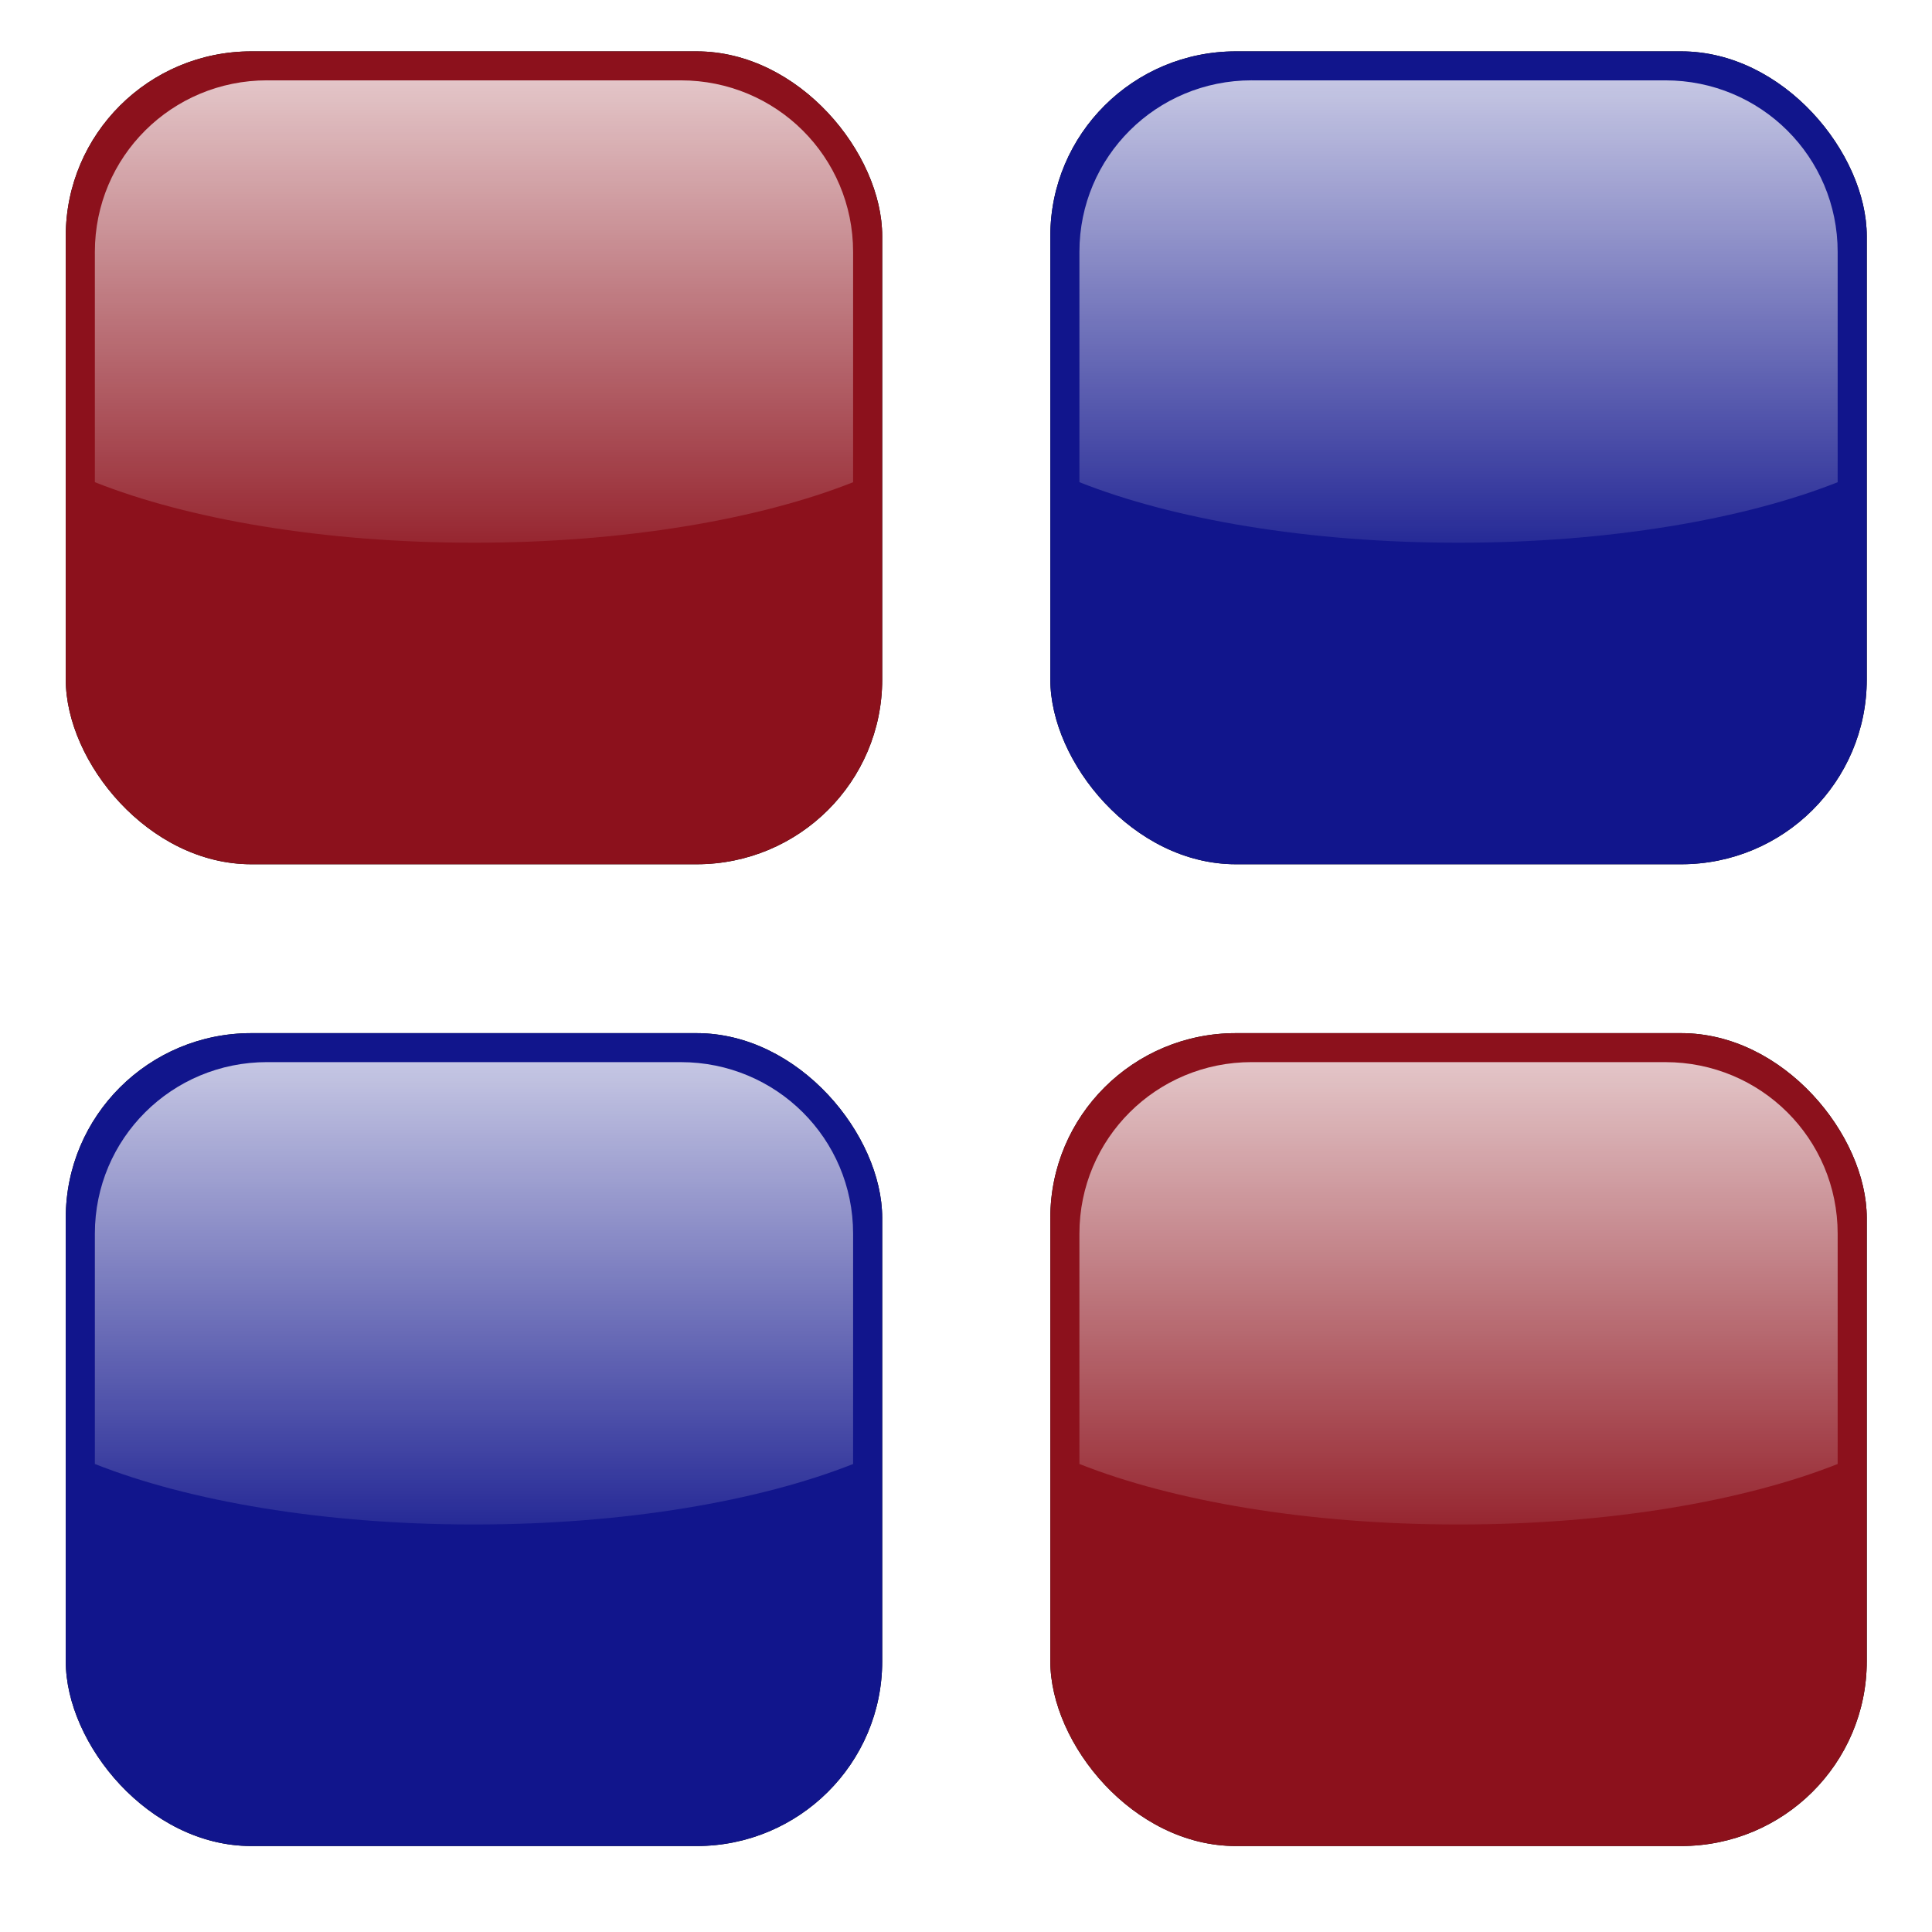 <?xml version="1.0" encoding="UTF-8" standalone="no"?>
<svg
   xmlns:dc="http://purl.org/dc/elements/1.1/"
   xmlns:cc="http://creativecommons.org/ns#"
   xmlns:rdf="http://www.w3.org/1999/02/22-rdf-syntax-ns#"
   xmlns:svg="http://www.w3.org/2000/svg"
   xmlns="http://www.w3.org/2000/svg"
   xmlns:xlink="http://www.w3.org/1999/xlink"
   height="100%"
   width="100%"
   version="1.1"
   id="svg2"
   viewBox="0,0,48,48">
  <defs
     id="defs4">
    <linearGradient
       id="linearGradient4195">
      <stop
         id="stop4197"
         offset="0"
         style="stop-color:#ffffff;stop-opacity:1" />
      <stop
         id="stop4199"
         offset="1"
         style="stop-color:#ffffff;stop-opacity:0" />
    </linearGradient>
    <linearGradient
       id="linearGradient5736">
      <stop
         id="stop5738"
         offset="0"
         style="stop-color:#c3c3c3;stop-opacity:1" />
      <stop
         id="stop5740"
         offset="1"
         style="stop-color:#ffffff;stop-opacity:1;" />
    </linearGradient>
    <linearGradient
       gradientUnits="userSpaceOnUse"
       y2="8.078"
       x2="9.957"
       y1="41.77"
       x1="37.977"
       id="linearGradient5742"
       xlink:href="#linearGradient5736" />
    <linearGradient
       gradientUnits="userSpaceOnUse"
       y2="1019.047"
       x2="29.488"
       y1="1012.699"
       x1="36.402"
       id="linearGradient5796-6"
       xlink:href="#linearGradient5736-8" />
    <linearGradient
       id="linearGradient5736-8">
      <stop
         id="stop5738-9"
         offset="0"
         style="stop-color:#c3c3c3;stop-opacity:1" />
      <stop
         id="stop5740-8"
         offset="1"
         style="stop-color:#ffffff;stop-opacity:1;" />
    </linearGradient>
    <linearGradient
       gradientUnits="userSpaceOnUse"
       y2="8.078"
       x2="9.957"
       y1="41.77"
       x1="37.977"
       id="linearGradient5742-5"
       xlink:href="#linearGradient5736-5" />
    <linearGradient
       id="linearGradient5736-5">
      <stop
         id="stop5738-8"
         offset="0"
         style="stop-color:#c3c3c3;stop-opacity:1" />
      <stop
         id="stop5740-4"
         offset="1"
         style="stop-color:#ffffff;stop-opacity:1;" />
    </linearGradient>
    <filter
       height="1.096"
       y="-0.048"
       width="1.096"
       x="-0.048"
       id="filter4242-3-8-2-1-6"
       style="color-interpolation-filters:sRGB">
      <feGaussianBlur
         id="feGaussianBlur4244-8-4-8-8-2"
         stdDeviation="0.88" />
    </filter>
    <filter
       height="1.096"
       y="-0.048"
       width="1.096"
       x="-0.048"
       id="filter4242-3-8-0-9-7-3"
       style="color-interpolation-filters:sRGB">
      <feGaussianBlur
         id="feGaussianBlur4244-8-4-6-7-4-6"
         stdDeviation="0.88" />
    </filter>
    <filter
       height="1.096"
       y="-0.048"
       width="1.096"
       x="-0.048"
       id="filter4242-3-8-0-6-5-9-3"
       style="color-interpolation-filters:sRGB">
      <feGaussianBlur
         id="feGaussianBlur4244-8-4-6-9-68-0-9"
         stdDeviation="0.88" />
    </filter>
    <filter
       height="1.096"
       y="-0.048"
       width="1.096"
       x="-0.048"
       id="filter4242-3-8-0-6-8-1-4-6"
       style="color-interpolation-filters:sRGB">
      <feGaussianBlur
         id="feGaussianBlur4244-8-4-6-9-6-2-8-3"
         stdDeviation="0.88" />
    </filter>
    <linearGradient
       y2="1036.063"
       x2="24.487"
       y1="997.748"
       x1="24.487"
       gradientTransform="matrix(0.978,0,0,0.978,0.539,-981.275)"
       gradientUnits="userSpaceOnUse"
       id="linearGradient4904"
       xlink:href="#linearGradient4195" />
    <linearGradient
       y2="1036.063"
       x2="24.487"
       y1="997.748"
       x1="24.487"
       gradientTransform="matrix(0.978,0,0,0.978,0.539,-981.275)"
       gradientUnits="userSpaceOnUse"
       id="linearGradient4906"
       xlink:href="#linearGradient4195" />
    <linearGradient
       y2="1036.063"
       x2="24.487"
       y1="997.748"
       x1="24.487"
       gradientTransform="matrix(0.978,0,0,0.978,0.539,-981.275)"
       gradientUnits="userSpaceOnUse"
       id="linearGradient4908"
       xlink:href="#linearGradient4195" />
    <linearGradient
       y2="1036.063"
       x2="24.487"
       y1="997.748"
       x1="24.487"
       gradientTransform="matrix(0.978,0,0,0.978,0.539,-981.275)"
       gradientUnits="userSpaceOnUse"
       id="linearGradient4910"
       xlink:href="#linearGradient4195" />
  </defs>
  <g
     transform="translate(0,-1004.362)"
     id="layer1">
    <g
       transform="matrix(0.461,0,0,0.459,0.712,543.718)"
       id="g4246-0-98-7-0-9">
      <rect
         style="fill:#000000;fill-opacity:1;stroke:none;stroke-width:1.1;stroke-linejoin:round;stroke-miterlimit:4;stroke-dasharray:none;stroke-opacity:1;filter:url(#filter4242-3-8-2-1-6)"
         id="rect4163-7-9-57-6-3-3"
         width="44"
         height="44"
         x="2"
         y="1006.362"
         rx="10"
         ry="10" />
      <rect
         style="fill:#8c111c;fill-opacity:1;stroke:none;stroke-width:1.1;stroke-linejoin:round;stroke-miterlimit:4;stroke-dasharray:none;stroke-opacity:1"
         id="rect4163-5-5-8-0-8"
         width="44"
         height="44"
         x="2"
         y="1006.362"
         rx="10"
         ry="10" />
      <path
         style="fill:url(#linearGradient4904);fill-opacity:1;stroke:none;stroke-width:1.1;stroke-linejoin:round;stroke-miterlimit:4;stroke-dasharray:none;stroke-opacity:1"
         d="m 12.855,3.568 c -5.145,0 -9.287,4.142 -9.287,9.287 l 0,12.465 C 8.612,27.328 15.885,28.596 24,28.596 c 8.115,0 15.388,-1.268 20.432,-3.275 l 0,-12.465 c 0,-5.145 -4.142,-9.287 -9.287,-9.287 l -22.289,0 z"
         transform="translate(0,1004.362)"
         id="rect4163-8-7-76-2-9-6" />
    </g>
    <g
       transform="matrix(0.461,0,0,0.459,25.173,543.718)"
       id="g4246-0-98-5-5-0-2">
      <rect
         style="fill:#000000;fill-opacity:1;stroke:none;stroke-width:1.1;stroke-linejoin:round;stroke-miterlimit:4;stroke-dasharray:none;stroke-opacity:1;filter:url(#filter4242-3-8-0-9-7-3)"
         id="rect4163-7-9-57-5-7-5-4"
         width="44"
         height="44"
         x="2"
         y="1006.362"
         rx="10"
         ry="10" />
      <rect
         style="fill:#11158c;fill-opacity:1;stroke:none;stroke-width:1.1;stroke-linejoin:round;stroke-miterlimit:4;stroke-dasharray:none;stroke-opacity:1"
         id="rect4163-5-5-6-3-6-8"
         width="44"
         height="44"
         x="2"
         y="1006.362"
         rx="10"
         ry="10" />
      <path
         style="fill:url(#linearGradient4906);fill-opacity:1;stroke:none;stroke-width:1.1;stroke-linejoin:round;stroke-miterlimit:4;stroke-dasharray:none;stroke-opacity:1"
         d="m 12.855,3.568 c -5.145,0 -9.287,4.142 -9.287,9.287 l 0,12.465 C 8.612,27.328 15.885,28.596 24,28.596 c 8.115,0 15.388,-1.268 20.432,-3.275 l 0,-12.465 c 0,-5.145 -4.142,-9.287 -9.287,-9.287 l -22.289,0 z"
         transform="translate(0,1004.362)"
         id="rect4163-8-7-76-0-8-9-4" />
    </g>
    <g
       transform="matrix(0.461,0,0,0.459,25.173,568.11)"
       id="g4246-0-98-5-6-9-9-7">
      <rect
         style="fill:#000000;fill-opacity:1;stroke:none;stroke-width:1.1;stroke-linejoin:round;stroke-miterlimit:4;stroke-dasharray:none;stroke-opacity:1;filter:url(#filter4242-3-8-0-6-5-9-3)"
         id="rect4163-7-9-57-5-1-3-6-2"
         width="44"
         height="44"
         x="2"
         y="1006.362"
         rx="10"
         ry="10" />
      <rect
         style="fill:#8c111c;fill-opacity:1;stroke:none;stroke-width:1.1;stroke-linejoin:round;stroke-miterlimit:4;stroke-dasharray:none;stroke-opacity:1"
         id="rect4163-5-5-6-4-4-1-9"
         width="44"
         height="44"
         x="2"
         y="1006.362"
         rx="10"
         ry="10" />
      <path
         style="fill:url(#linearGradient4908);fill-opacity:1;stroke:none;stroke-width:1.1;stroke-linejoin:round;stroke-miterlimit:4;stroke-dasharray:none;stroke-opacity:1"
         d="m 12.855,3.568 c -5.145,0 -9.287,4.142 -9.287,9.287 l 0,12.465 C 8.612,27.328 15.885,28.596 24,28.596 c 8.115,0 15.388,-1.268 20.432,-3.275 l 0,-12.465 c 0,-5.145 -4.142,-9.287 -9.287,-9.287 l -22.289,0 z"
         transform="translate(0,1004.362)"
         id="rect4163-8-7-76-0-6-1-8-7" />
    </g>
    <g
       transform="matrix(0.461,0,0,0.459,0.712,568.11)"
       id="g4246-0-98-5-6-8-8-7-6">
      <rect
         style="fill:#000000;fill-opacity:1;stroke:none;stroke-width:1.1;stroke-linejoin:round;stroke-miterlimit:4;stroke-dasharray:none;stroke-opacity:1;filter:url(#filter4242-3-8-0-6-8-1-4-6)"
         id="rect4163-7-9-57-5-1-6-0-7-6"
         width="44"
         height="44"
         x="2"
         y="1006.362"
         rx="10"
         ry="10" />
      <rect
         style="fill:#11158c;fill-opacity:1;stroke:none;stroke-width:1.1;stroke-linejoin:round;stroke-miterlimit:4;stroke-dasharray:none;stroke-opacity:1"
         id="rect4163-5-5-6-4-5-4-4-9"
         width="44"
         height="44"
         x="2"
         y="1006.362"
         rx="10"
         ry="10" />
      <path
         style="fill:url(#linearGradient4910);fill-opacity:1;stroke:none;stroke-width:1.1;stroke-linejoin:round;stroke-miterlimit:4;stroke-dasharray:none;stroke-opacity:1"
         d="m 12.855,3.568 c -5.145,0 -9.287,4.142 -9.287,9.287 l 0,12.465 C 8.612,27.328 15.885,28.596 24,28.596 c 8.115,0 15.388,-1.268 20.432,-3.275 l 0,-12.465 c 0,-5.145 -4.142,-9.287 -9.287,-9.287 l -22.289,0 z"
         transform="translate(0,1004.362)"
         id="rect4163-8-7-76-0-6-0-0-0-8" />
    </g>
  </g>
</svg>

